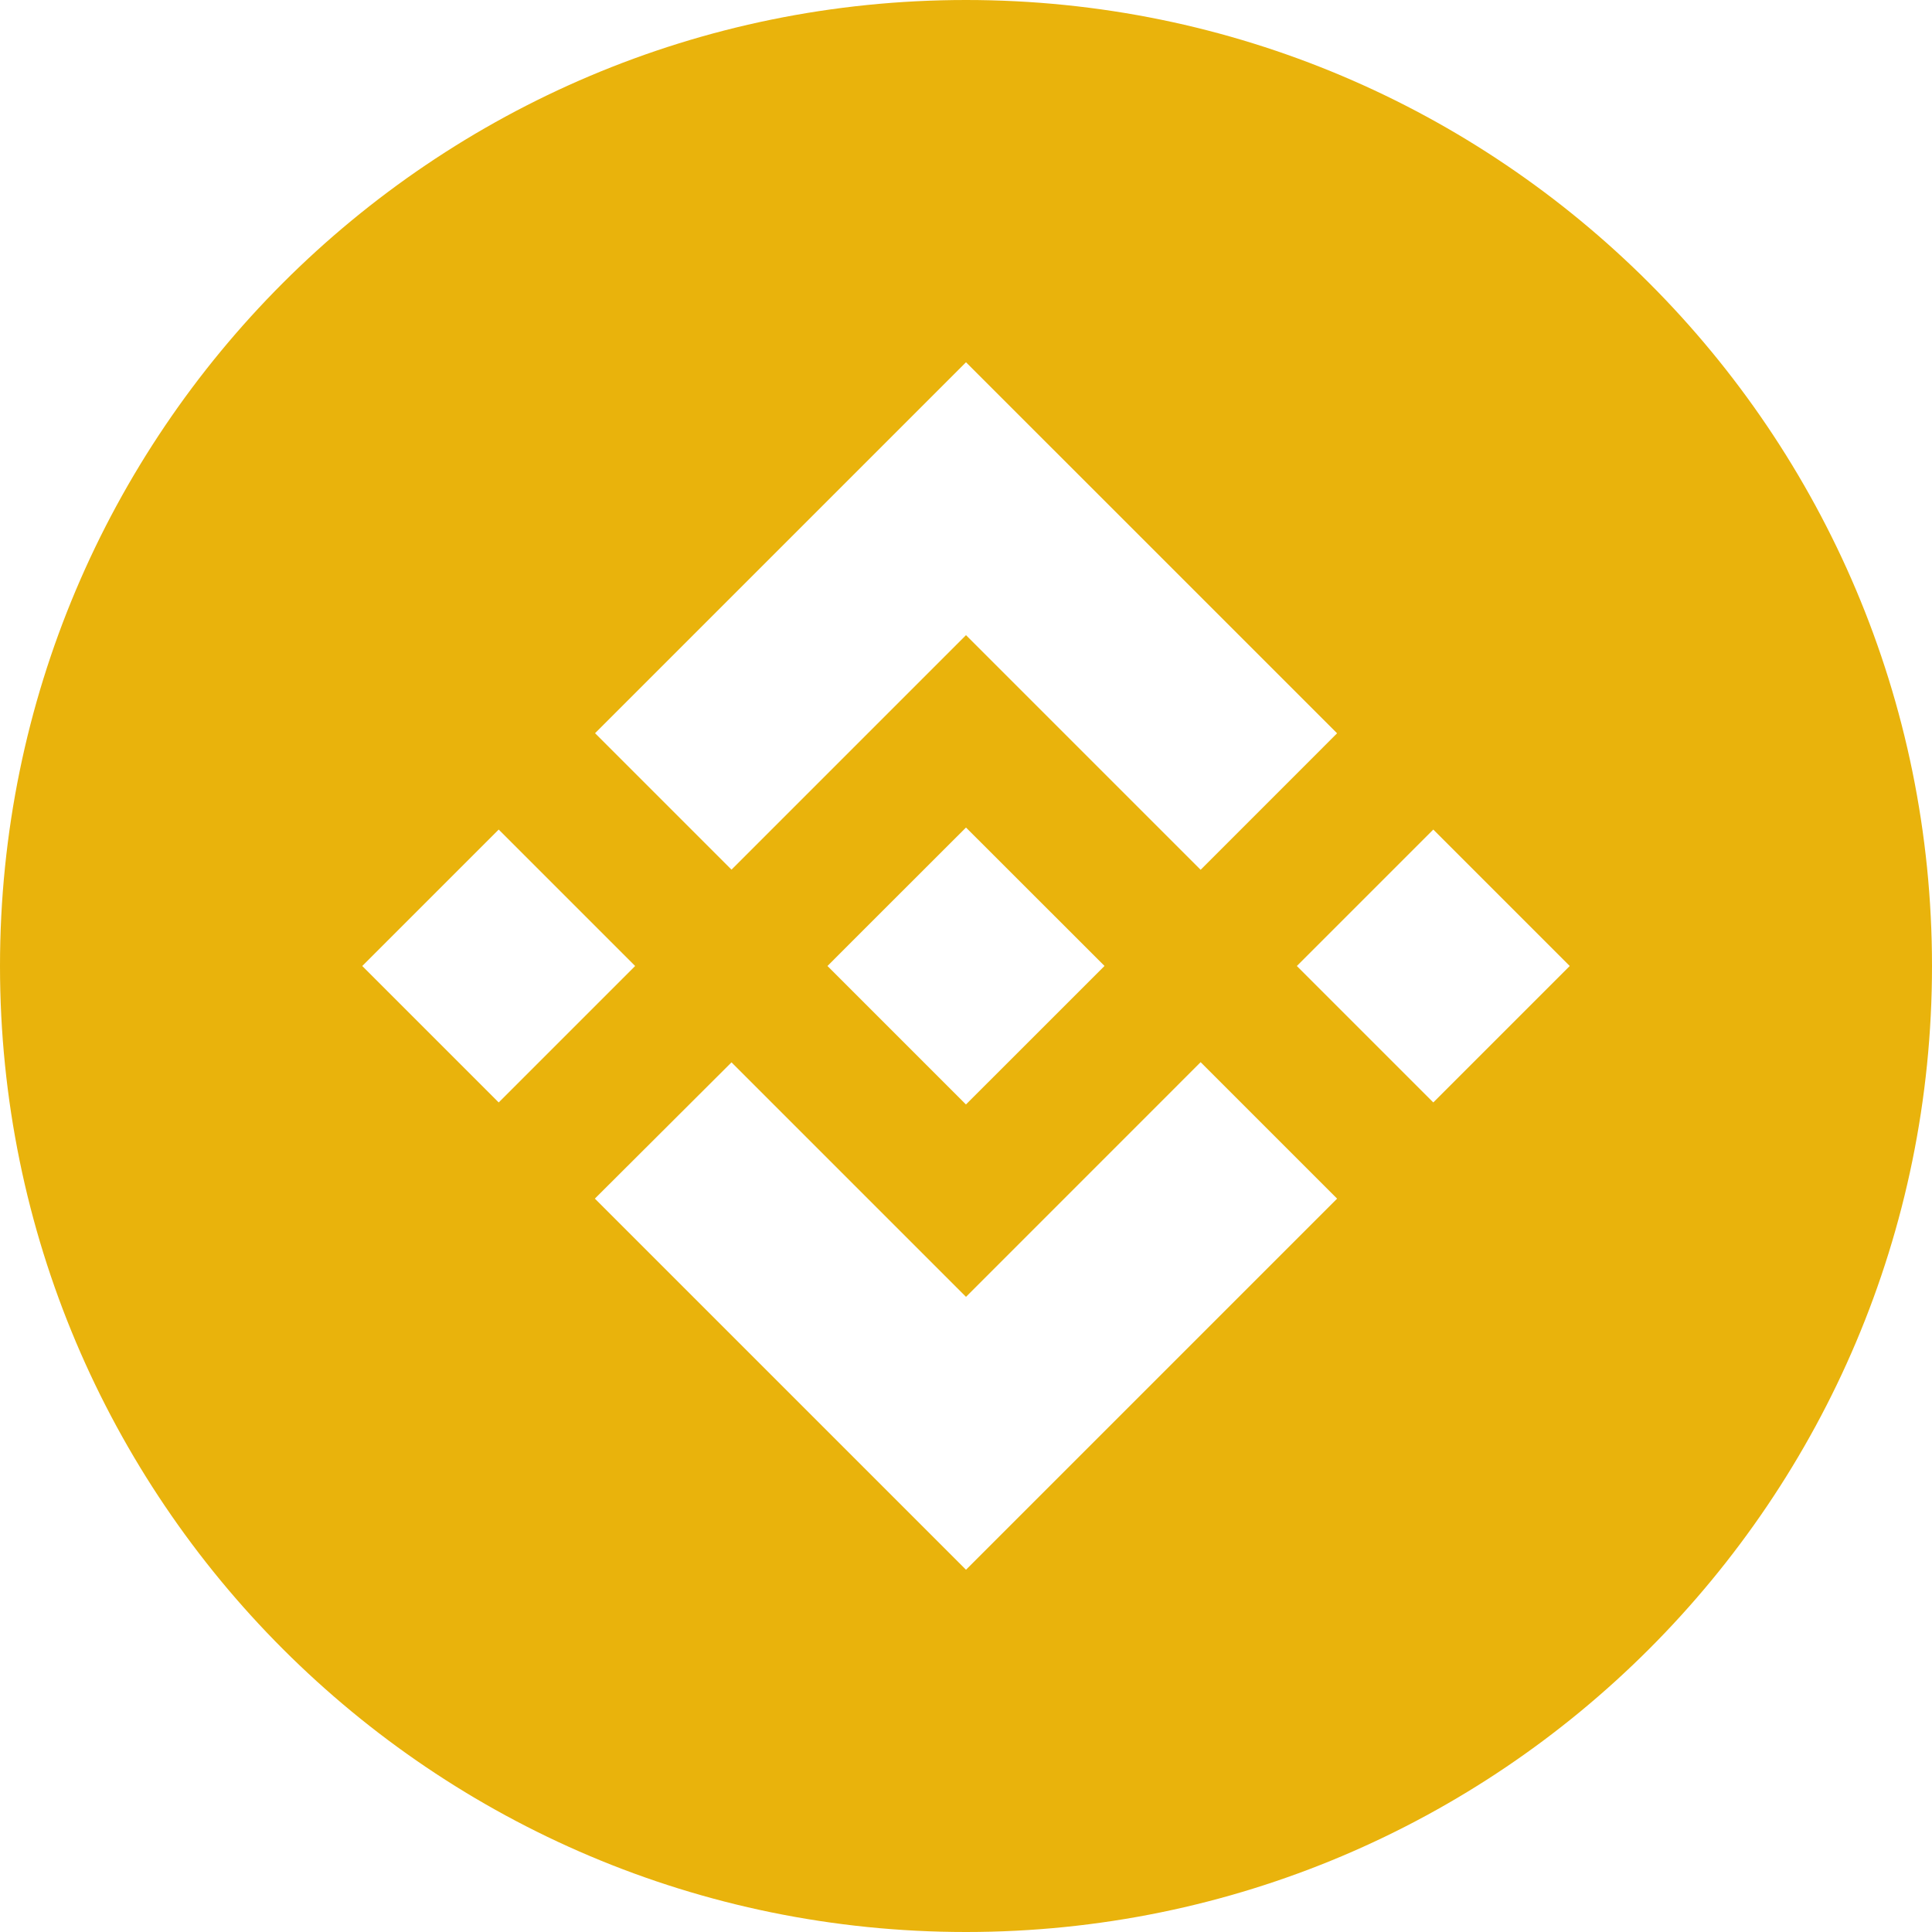 <svg width="40" height="40" viewBox="0 0 40 40" fill="none" xmlns="http://www.w3.org/2000/svg">
<path d="M20 40C8.954 40 0 31.046 0 20C0 8.954 8.954 0 20 0C31.046 0 40 8.954 40 20C40 31.046 31.046 40 20 40ZM15.145 18.005L20 13.15L24.858 18.008L27.683 15.182L20 7.5L12.32 15.18L15.145 18.005ZM7.5 20L10.325 22.825L13.15 20L10.325 17.175L7.5 20ZM15.145 21.995L12.316 24.816L12.32 24.82L20 32.5L27.683 24.817V24.816L24.858 21.991L20 26.85L15.145 21.995ZM26.85 20L29.675 22.825L32.5 20L29.675 17.175L26.85 20ZM22.865 19.997H22.866L20 17.133L17.881 19.25L17.637 19.494L17.136 19.996L17.131 20L17.136 20.004L19.999 22.867L22.866 20.001L22.867 20L22.865 19.999V19.997Z" fill="#E9B30C"/>
</svg>
